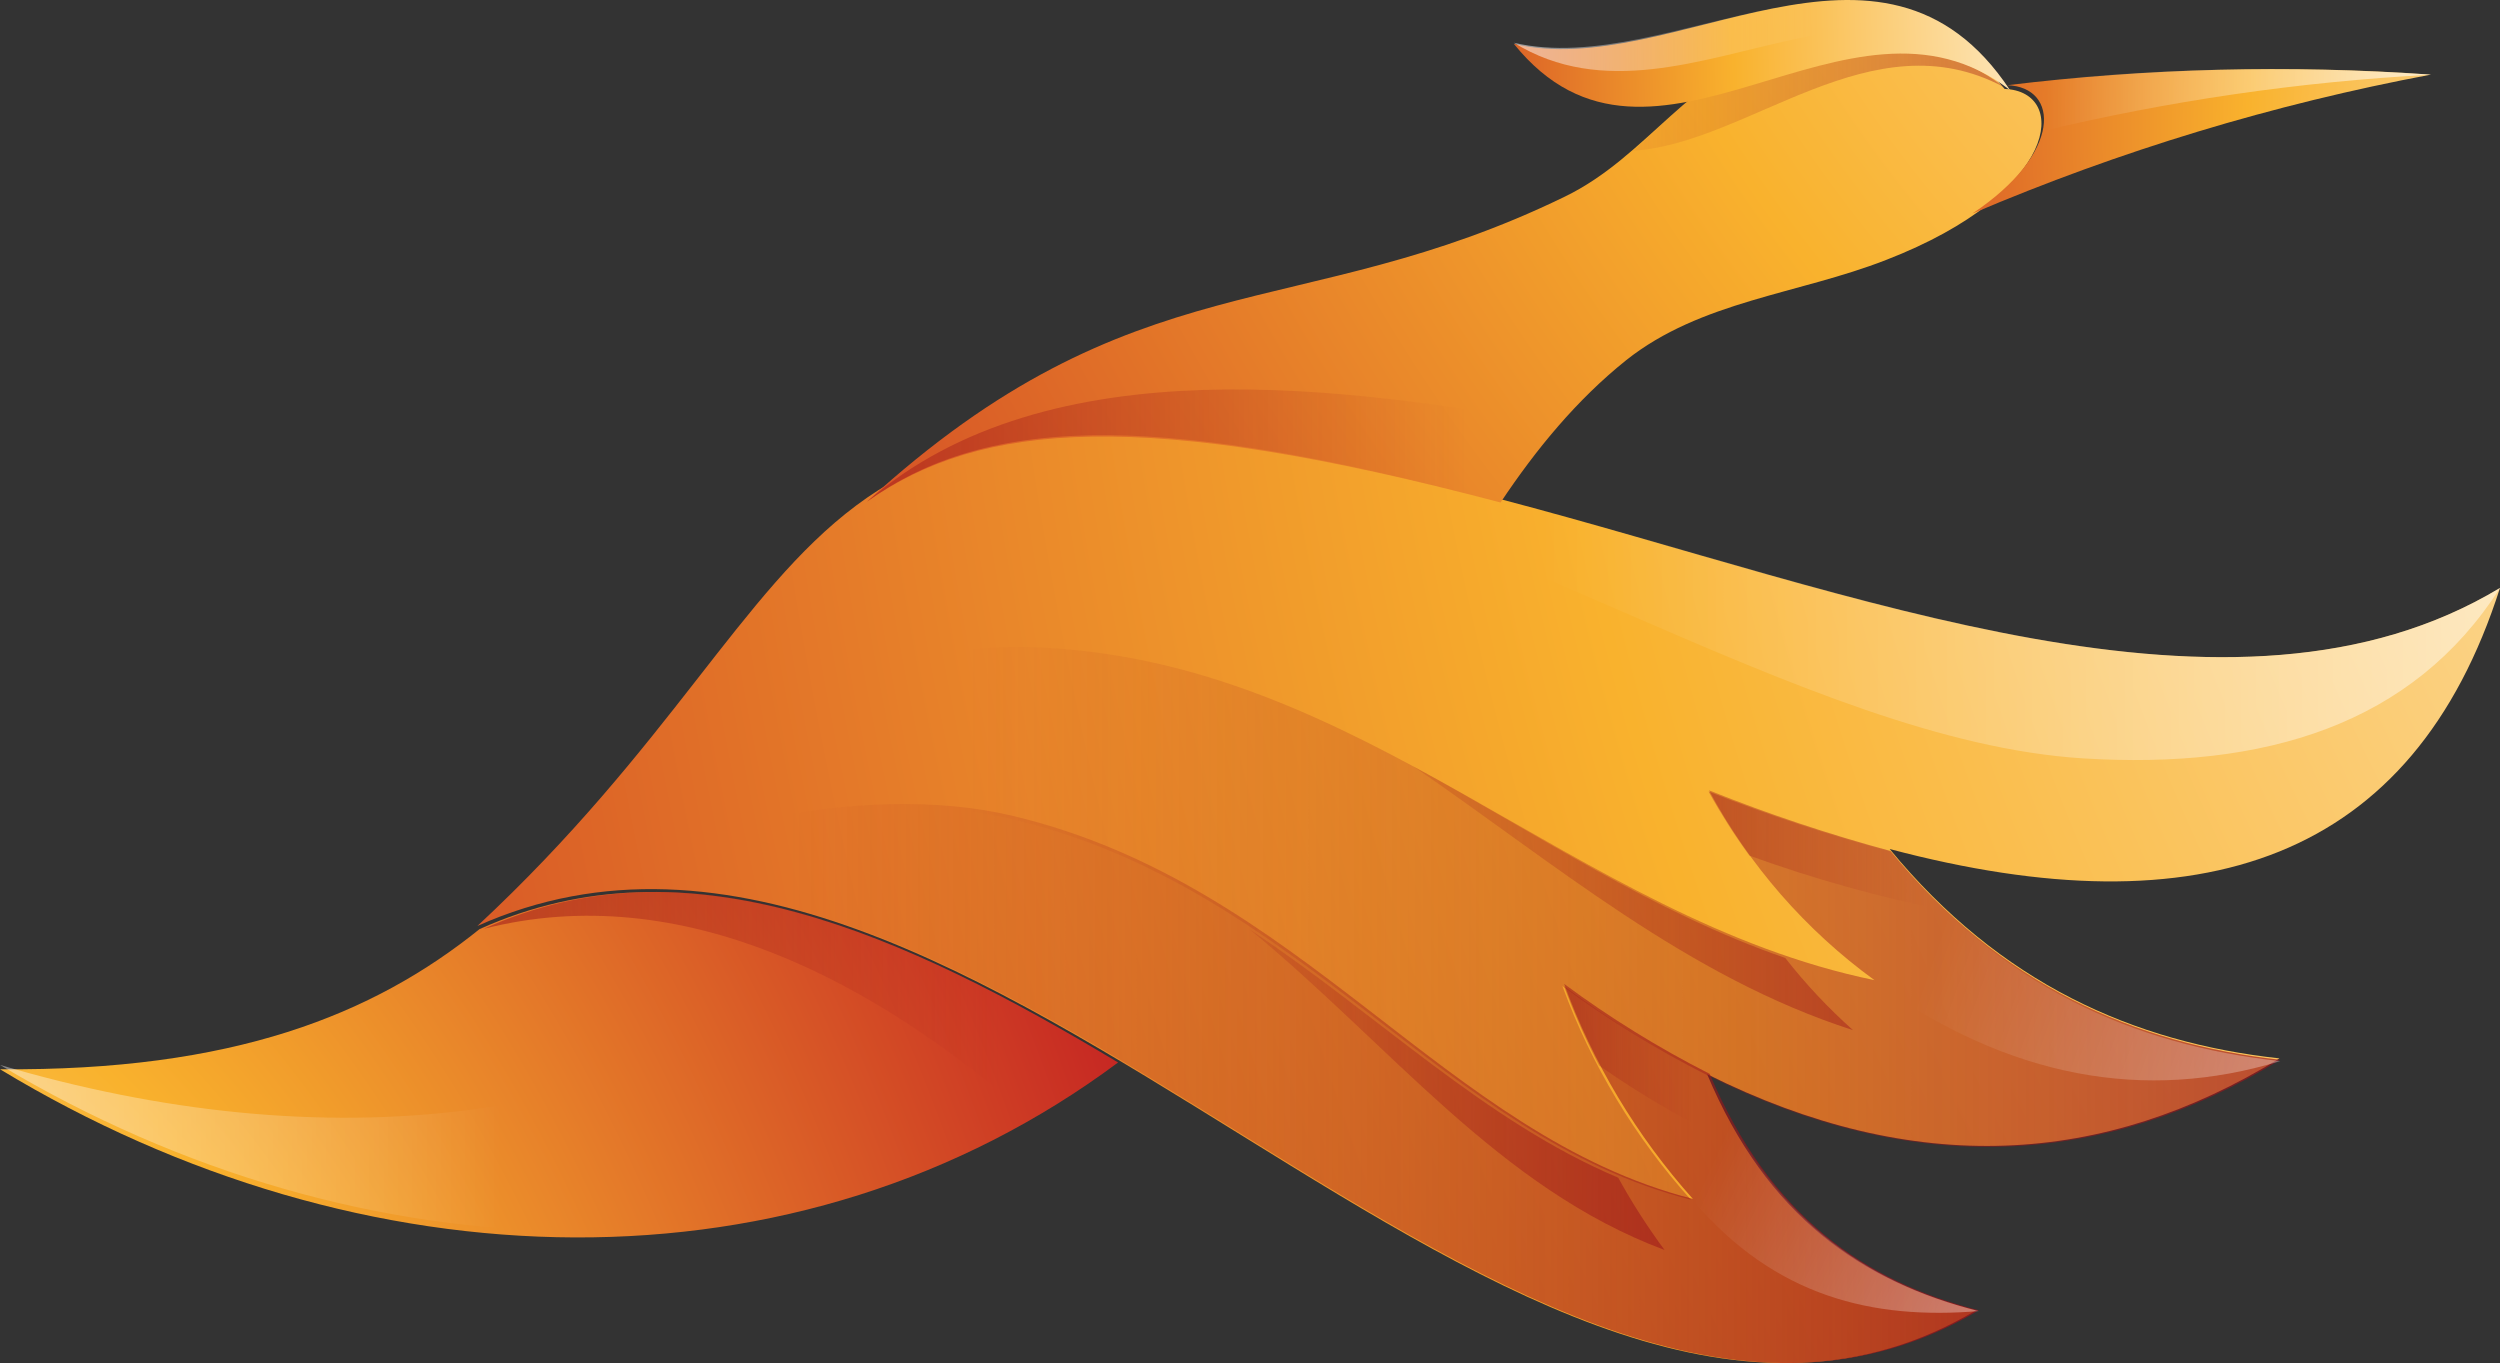 <?xml version="1.0" encoding="UTF-8"?>
<svg width="398px" height="217px" viewBox="0 0 398 217" version="1.1" xmlns="http://www.w3.org/2000/svg" xmlns:xlink="http://www.w3.org/1999/xlink">
    <rect x="0" y="0" width="398" height="217" fill="#333333" stroke="none"/>
    <title>CraneLogo1</title>
    <defs>
        <radialGradient cx="-34.094%" cy="254.412%" fx="-34.094%" fy="254.412%" r="495.022%" gradientTransform="translate(-0.341,2.544),scale(0.309,1),translate(0.341,-2.544)" id="radialGradient-1">
            <stop stop-color="#FFFFFF" offset="0%"></stop>
            <stop stop-color="#F9B22D" offset="50%"></stop>
            <stop stop-color="#C31F22" offset="100%"></stop>
        </radialGradient>
        <linearGradient x1="-65.455%" y1="49.951%" x2="44.792%" y2="49.951%" id="linearGradient-2">
            <stop stop-color="#FFFFFF" offset="0%"></stop>
            <stop stop-color="#FFFFFF" stop-opacity="0" offset="100%"></stop>
        </linearGradient>
        <linearGradient x1="-67.552%" y1="49.997%" x2="81.299%" y2="49.997%" id="linearGradient-3">
            <stop stop-color="#9D151A" offset="0%"></stop>
            <stop stop-color="#9D151A" stop-opacity="0" offset="100%"></stop>
        </linearGradient>
        <radialGradient cx="146.457%" cy="-41.76%" fx="146.457%" fy="-41.76%" r="416.334%" gradientTransform="translate(1.465,-0.418),scale(0.46,1),translate(-1.465,0.418)" id="radialGradient-4">
            <stop stop-color="#FFFFFF" offset="0%"></stop>
            <stop stop-color="#F9B22D" offset="50%"></stop>
            <stop stop-color="#C31F22" offset="100%"></stop>
        </radialGradient>
        <linearGradient x1="134.401%" y1="49.99%" x2="27.481%" y2="49.99%" id="linearGradient-5">
            <stop stop-color="#9D151A" offset="0%"></stop>
            <stop stop-color="#9D151A" stop-opacity="0" offset="100%"></stop>
        </linearGradient>
        <linearGradient x1="121.924%" y1="50.022%" x2="20.614%" y2="50.022%" id="linearGradient-6">
            <stop stop-color="#9D151A" offset="0%"></stop>
            <stop stop-color="#9D151A" stop-opacity="0" offset="100%"></stop>
        </linearGradient>
        <linearGradient x1="172.253%" y1="49.989%" x2="31.081%" y2="49.989%" id="linearGradient-7">
            <stop stop-color="#FFFFFF" offset="0%"></stop>
            <stop stop-color="#FFFFFF" stop-opacity="0" offset="100%"></stop>
        </linearGradient>
        <linearGradient x1="244.157%" y1="90.255%" x2="39.59%" y2="51.05%" id="linearGradient-8">
            <stop stop-color="#FFFFFF" offset="0%"></stop>
            <stop stop-color="#FFFFFF" stop-opacity="0" offset="100%"></stop>
        </linearGradient>
        <linearGradient x1="237.364%" y1="124.566%" x2="36.634%" y2="50.326%" id="linearGradient-9">
            <stop stop-color="#FFFFFF" offset="0%"></stop>
            <stop stop-color="#FFFFFF" stop-opacity="0" offset="100%"></stop>
        </linearGradient>
        <linearGradient x1="277.667%" y1="50%" x2="-45.353%" y2="50%" id="linearGradient-10">
            <stop stop-color="#9D151A" offset="0%"></stop>
            <stop stop-color="#9D151A" stop-opacity="0" offset="100%"></stop>
        </linearGradient>
        <linearGradient x1="213.5%" y1="50%" x2="-41.185%" y2="50%" id="linearGradient-11">
            <stop stop-color="#9D151A" offset="0%"></stop>
            <stop stop-color="#9D151A" stop-opacity="0" offset="100%"></stop>
        </linearGradient>
        <linearGradient x1="-112.153%" y1="49.959%" x2="70.839%" y2="49.959%" id="linearGradient-12">
            <stop stop-color="#9D151A" offset="0%"></stop>
            <stop stop-color="#9D151A" stop-opacity="0" offset="100%"></stop>
        </linearGradient>
        <linearGradient x1="-170.764%" y1="50%" x2="91.728%" y2="50%" id="linearGradient-13">
            <stop stop-color="#9D151A" offset="0%"></stop>
            <stop stop-color="#9D151A" stop-opacity="0" offset="100%"></stop>
        </linearGradient>
        <radialGradient cx="170.4%" cy="-128.64%" fx="170.4%" fy="-128.64%" r="578.855%" gradientTransform="translate(1.704,-1.286),scale(0.406,1),translate(-1.704,1.286)" id="radialGradient-14">
            <stop stop-color="#FFFFFF" offset="0%"></stop>
            <stop stop-color="#F9B22D" offset="50%"></stop>
            <stop stop-color="#C31F22" offset="100%"></stop>
        </radialGradient>
        <linearGradient x1="267.566%" y1="50.031%" x2="-16.541%" y2="50.031%" id="linearGradient-15">
            <stop stop-color="#9D151A" offset="0%"></stop>
            <stop stop-color="#9D151A" stop-opacity="0" offset="100%"></stop>
        </linearGradient>
        <linearGradient x1="-94.169%" y1="50.046%" x2="86.834%" y2="50.046%" id="linearGradient-16">
            <stop stop-color="#9D151A" offset="0%"></stop>
            <stop stop-color="#9D151A" stop-opacity="0" offset="100%"></stop>
        </linearGradient>
        <radialGradient cx="128.066%" cy="14.385%" fx="128.066%" fy="14.385%" r="783.062%" gradientTransform="translate(1.281,0.144),scale(0.215,1),translate(-1.281,-0.144)" id="radialGradient-17">
            <stop stop-color="#FFFFFF" offset="0%"></stop>
            <stop stop-color="#F9B22D" offset="50%"></stop>
            <stop stop-color="#C31F22" offset="100%"></stop>
        </radialGradient>
        <linearGradient x1="-54.99%" y1="50.039%" x2="60.865%" y2="50.039%" id="linearGradient-18">
            <stop stop-color="#FFFFFF" offset="0%"></stop>
            <stop stop-color="#FFFFFF" stop-opacity="0" offset="100%"></stop>
        </linearGradient>
        <radialGradient cx="178.508%" cy="39.855%" fx="178.508%" fy="39.855%" r="751.986%" gradientTransform="translate(1.785,0.399),scale(0.315,1),translate(-1.785,-0.399)" id="radialGradient-19">
            <stop stop-color="#FFFFFF" offset="0%"></stop>
            <stop stop-color="#F9B22D" offset="50%"></stop>
            <stop stop-color="#C31F22" offset="100%"></stop>
        </radialGradient>
        <linearGradient x1="154.125%" y1="49.766%" x2="10.293%" y2="49.766%" id="linearGradient-20">
            <stop stop-color="#FFFFFF" offset="0%"></stop>
            <stop stop-color="#FFFFFF" stop-opacity="0" offset="100%"></stop>
        </linearGradient>
    </defs>
    <g id="Page-1" stroke="none" stroke-width="1" fill="none" fill-rule="evenodd">
        <g id="CraneLogo1" fill-rule="nonzero">
            <path d="M76.344,147.914 C59.39,161.559 37.111,170.547 0,170.224 C57.697,205.144 127.065,207.063 178,169.146 C143.943,148.744 109.543,132.943 76.344,147.914 Z" id="Path" fill="url(#radialGradient-1)"></path>
            <path d="M0,169.537 C57.697,204.049 127.065,205.945 178,168.472 C165.14,160.845 152.227,153.921 139.314,149 C101.999,180.359 51.064,184.62 0,169.537 Z" id="Path" fill="url(#linearGradient-2)"></path>
            <path d="M77,147.87 C108.548,139.837 139.244,156.148 164.159,178 C168.938,175.229 173.56,172.19 178,168.898 C144.163,148.693 109.985,133.013 77,147.87 Z" id="Path" fill="url(#linearGradient-3)"></path>
            <path d="M238.878,79.468 C121.199,48.603 137.3,90.394 76,147.415 C155.54,111.776 241.959,251.899 314.566,208.613 C296.529,204.052 281.295,193.66 271.774,171.008 C304.756,187.498 334.967,185.682 362.889,168.498 C339.664,165.956 318.46,156.579 300.84,135.165 C350.533,148.334 384.167,136.917 398,93.598 C355.507,119.166 295.149,94.218 238.878,79.468 Z" id="Path" fill="url(#radialGradient-4)"></path>
            <path d="M300.96,135.476 C291.148,132.823 281.501,129.599 272.07,125.821 C278.449,137.737 287.455,148.066 298.414,156.04 C250.52,146.183 217.007,104.886 164.576,103.046 C130.56,101.855 111.706,123.918 76,147.704 C103.82,132.318 137.194,124.705 161.12,130.393 C207.206,141.366 229.515,180.931 269.192,191 C260.259,181.053 253.315,169.505 248.733,156.975 C256.028,162.358 263.767,167.121 271.867,171.213 C304.855,187.629 335.073,185.822 363,168.714 C339.759,166.13 318.551,156.795 300.96,135.476 Z" id="Path" fill="url(#linearGradient-5)"></path>
            <path d="M272.184,170.958 C264.07,166.842 256.319,162.051 249.012,156.635 C253.602,169.241 260.557,180.858 269.504,190.865 C229.785,180.735 207.439,140.933 161.258,129.894 C137.293,124.171 103.887,131.83 76,147.308 C155.685,111.613 242.26,251.953 315,208.6 C296.984,204.054 281.722,193.603 272.184,170.958 Z" id="Path" fill="url(#linearGradient-6)"></path>
            <path d="M239.208,79.477 C212.337,72.407 192.448,69.16 177,69 C235.258,79.989 287.441,117.945 331.607,120.733 C360.539,122.537 384.111,115.393 398,93.606 C355.596,119.173 295.363,94.226 239.208,79.477 Z" id="Path" fill="url(#linearGradient-7)"></path>
            <path d="M300.916,135.679 C291.095,133.019 281.44,129.787 272,126 C278.385,137.946 287.398,148.301 298.367,156.295 C319.926,171.677 341.484,175.482 363,168.927 C339.749,166.411 318.523,157.052 300.916,135.679 Z" id="Path" fill="url(#linearGradient-8)"></path>
            <path d="M272.161,171.254 C264.051,167.158 256.303,162.39 249,157 C253.588,169.545 260.539,181.106 269.482,191.065 C282.637,206.554 298.299,210.11 315,208.726 C296.949,204.191 281.695,193.791 272.161,171.254 Z" id="Path" fill="url(#linearGradient-9)"></path>
            <path d="M284.214,152.509 C263.21,145.262 244.624,132.694 225,122 C247.609,137.508 268.603,155.525 295,164 C291.071,160.502 287.461,156.656 284.214,152.509 L284.214,152.509 Z" id="Path" fill="url(#linearGradient-10)"></path>
            <path d="M199,148 C221.474,166.495 238.594,189.133 265,199 C262.286,195.329 259.82,191.483 257.62,187.489 C236.31,178.487 219.438,161.562 199,148 Z" id="Path" fill="url(#linearGradient-11)"></path>
            <path d="M249,157 C250.59,161.327 252.453,165.549 254.578,169.639 C261.956,174.81 269.797,179.283 278,183 C275.635,179.257 273.588,175.32 271.882,171.232 C263.87,167.142 256.215,162.381 249,157 L249,157 Z" id="Path" fill="url(#linearGradient-12)"></path>
            <path d="M301.264,135.681 C291.325,133.021 281.553,129.788 272,126 C273.949,129.535 276.121,132.946 278.503,136.214 C288.758,139.933 299.288,142.87 310,145 C306.889,142.081 303.971,138.968 301.264,135.681 L301.264,135.681 Z" id="Path" fill="url(#linearGradient-13)"></path>
            <path d="M319.142,14.161 C310.864,4.301 299.284,1.461 285.142,6.326 C268.66,11.921 262.368,24.889 249.091,31.32 C206.663,51.952 180.727,40.805 138,79.871 C156.159,67.128 181.795,64.942 238.89,80 C244.604,71.426 251.056,63.623 258.875,57.353 C270.753,47.911 286.295,46.839 300.267,41.384 C327.954,30.656 329.418,14.536 319.142,14.161 Z" id="Path" fill="url(#radialGradient-14)"></path>
            <path d="M269.229,15.509 C266.046,18.31 263.066,21.287 260,24 C278.5,22.809 297.891,2.606 319,13.855 C303.279,1.46 285.607,12.068 269.229,15.509 Z" id="Path" fill="url(#linearGradient-15)"></path>
            <path d="M138,79.88 C147.605,72.986 159.345,69.151 176.613,69.282 C192.055,69.446 211.938,72.767 238.8,80 C241.625,75.67 244.697,71.515 248,67.556 C214.894,61.798 167.082,54.609 138,79.88 Z" id="Path" fill="url(#linearGradient-16)"></path>
            <path d="M241,6.974 C263.205,34.528 294.207,-5.646 320,14.353 C299.536,-16.578 266.127,13.048 241,6.974 Z" id="Path" fill="url(#radialGradient-17)"></path>
            <path d="M241,6.802 C255.137,15.519 270.681,9.476 285.56,6.268 C297.892,3.551 309.752,2.802 320,14 C299.536,-16.17 266.127,12.727 241,6.802 Z" id="Path" fill="url(#linearGradient-18)"></path>
            <path d="M319.554,13.565 C327.82,13.854 328.472,24.343 314,34 C337.46,24.003 361.937,16.585 387,11.877 C364.515,10.291 341.931,10.857 319.554,13.565 L319.554,13.565 Z" id="Path" fill="url(#radialGradient-19)"></path>
            <path d="M319,13.534 C323.436,13.694 325.676,16.734 324.632,21 C345.093,16.067 365.972,13.018 387,11.892 C364.332,10.294 341.562,10.844 319,13.534 L319,13.534 Z" id="Path" fill="url(#linearGradient-20)"></path>
        </g>
    </g>
</svg>